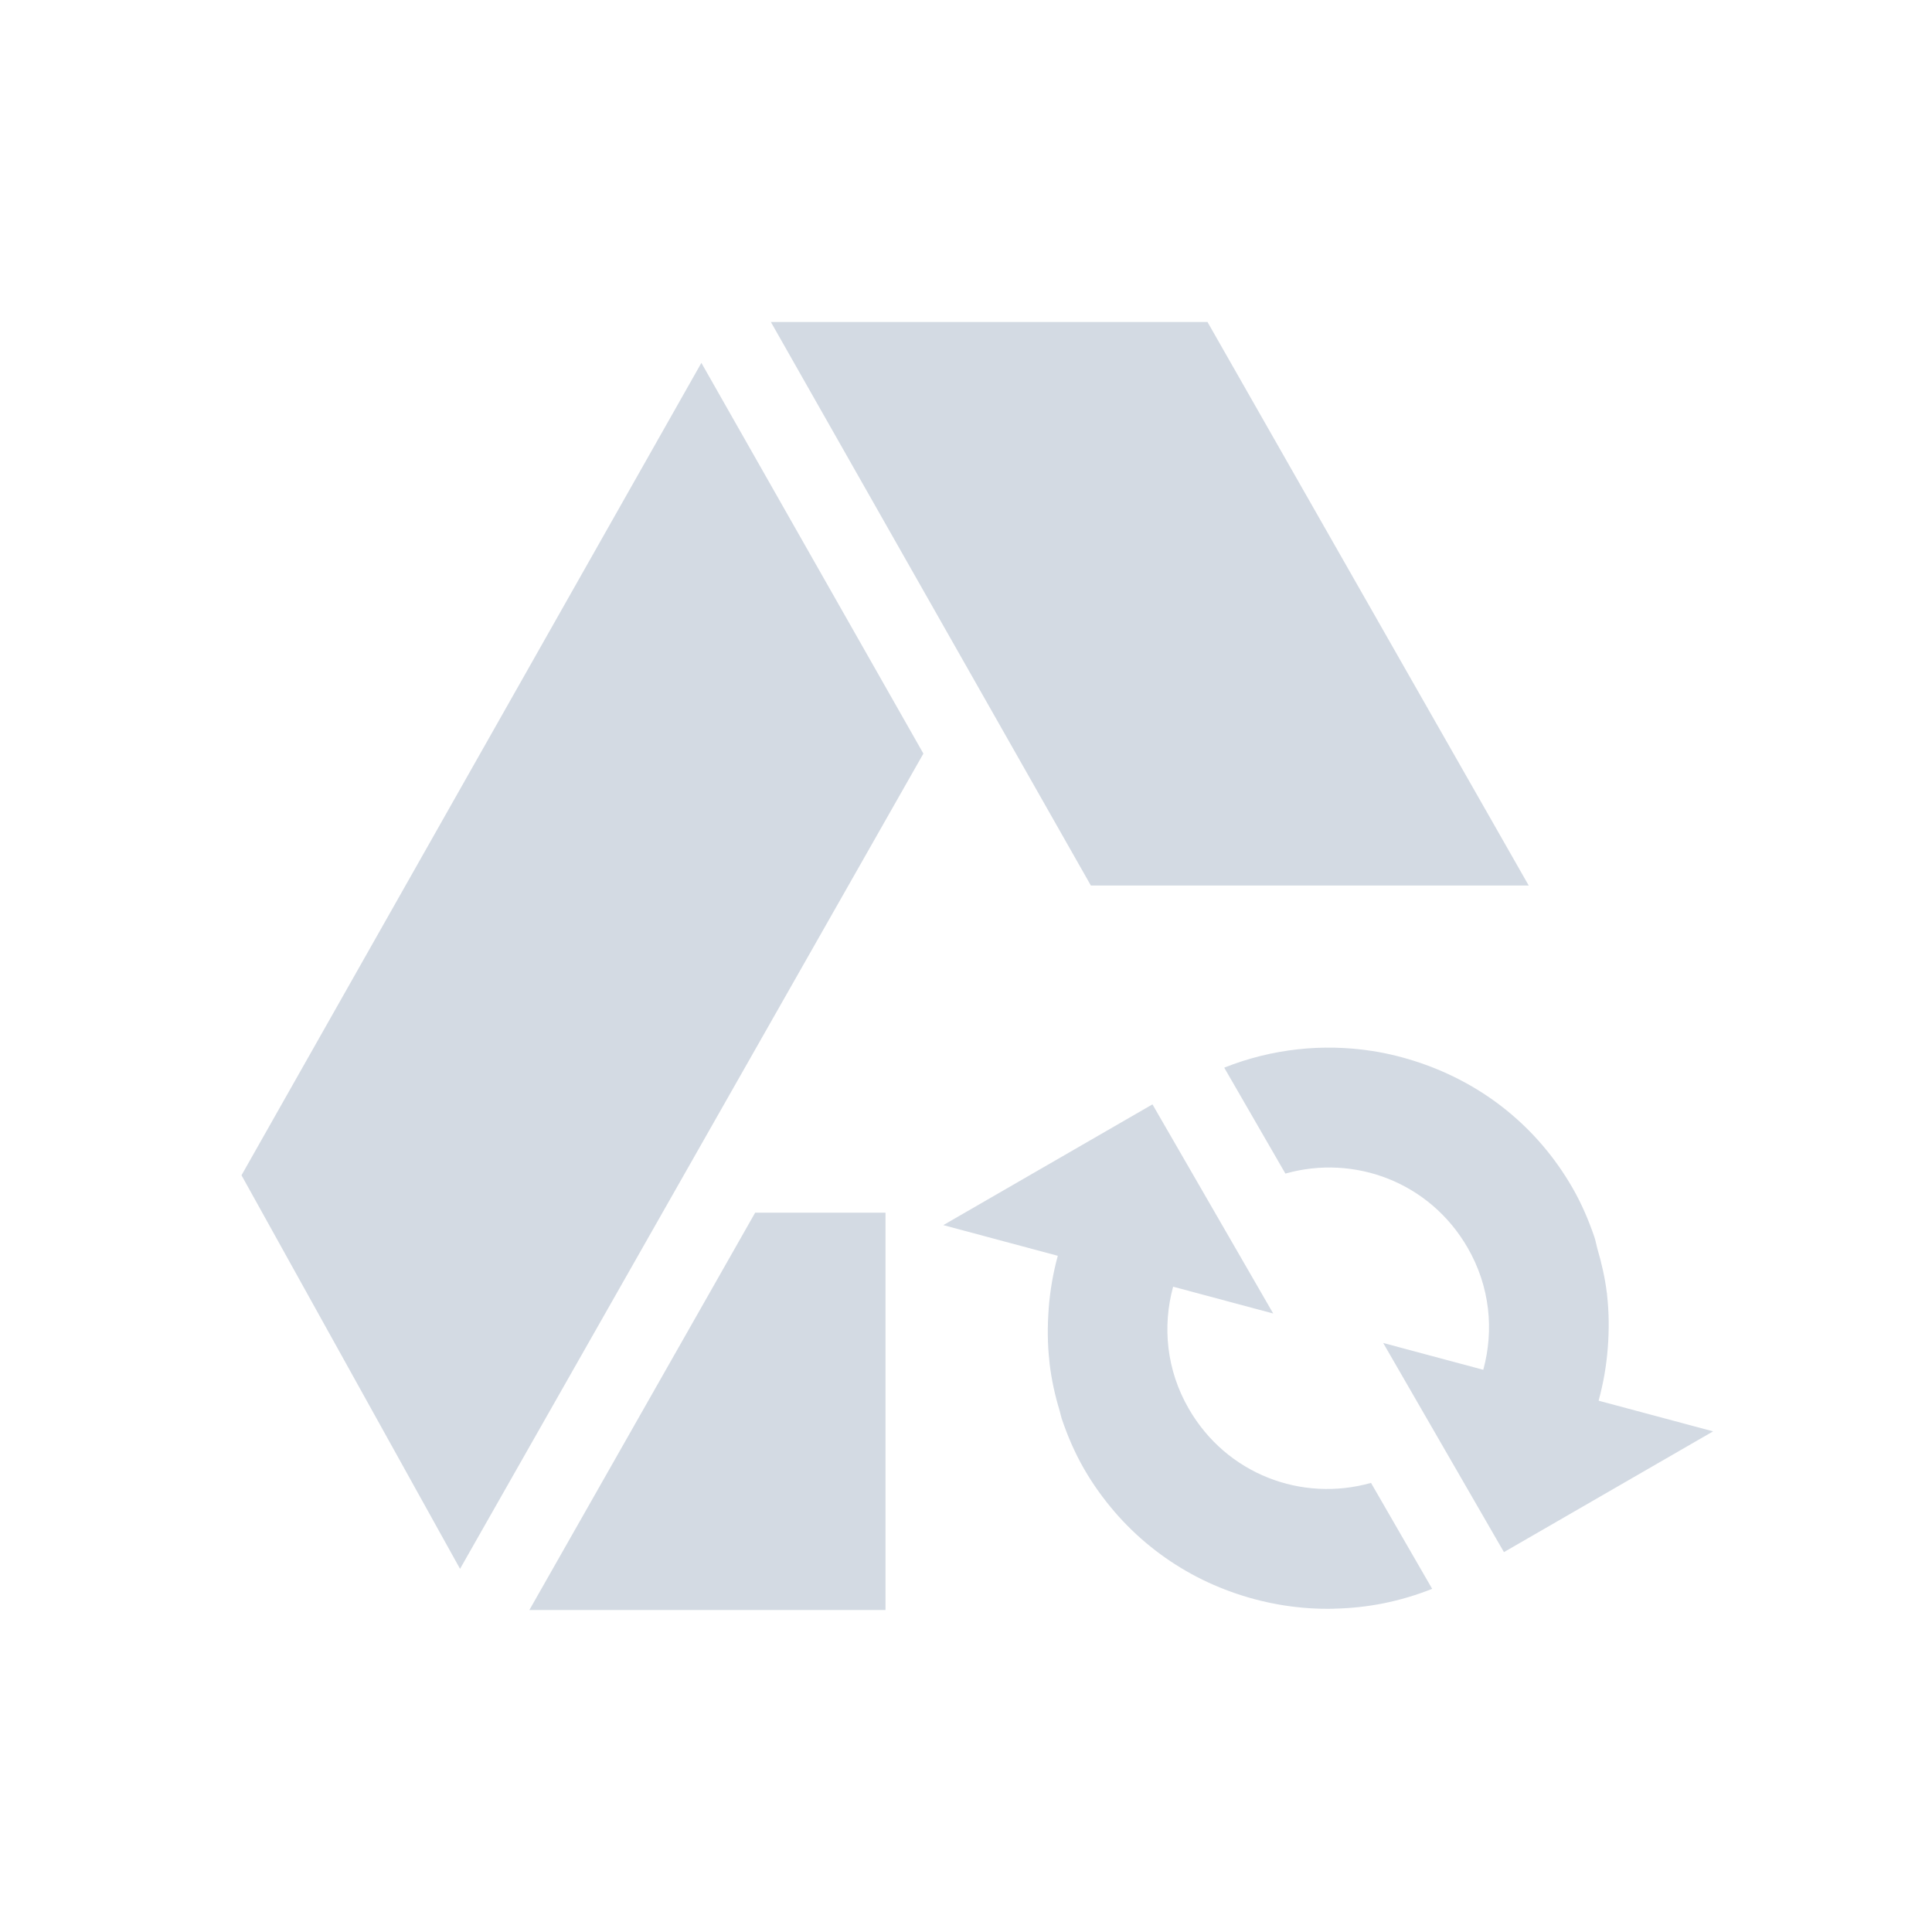 <?xml version="1.0" encoding="UTF-8" standalone="no"?>
<svg id="svg2" xmlns:rdf="http://www.w3.org/1999/02/22-rdf-syntax-ns#" style="image-rendering:optimizeQuality;text-rendering:geometricPrecision;shape-rendering:geometricPrecision" xmlns="http://www.w3.org/2000/svg" fill-rule="evenodd" xml:space="preserve" viewBox="0 0 1771.647 1771.647" width="24" version="1.1" clip-rule="evenodd" xmlns:cc="http://creativecommons.org/ns#" height="24" xmlns:dc="http://purl.org/dc/elements/1.1/">
    <defs id="defs4">
        <style id="style6" type="text/css">
            <![CDATA[
    .fil2 {fill:#11A861}
    .fil0 {fill:#3777E3}
    .fil1 {fill:#FFCF63}
   ]]>
        </style>
    </defs>
    <g id="g4137" fill-rule="evenodd" fill="#d3dae3" transform="translate(73.819 73.819)">
        <path id="path4142" d="m8.576 3 3.975 7h5.439l-3.99-7h-5.424z" transform="scale(73.819)"/>
        <path id="path4140" d="m569.35 258.94-421.71 744.96 200.4 360.9 424.89-747.58-203.58-358.28z"/>
        <path id="path4136" d="m8.381 14.064-2.805 4.936h3.424 1v-4.936h-1-0.619z" transform="scale(73.819)"/>
        <path id="path4138" d="m1367.9 1015c-16.176-28.018-36.846-51.848-60.654-71.03-23.775-19.169-50.792-33.676-79.272-43.3-14.295-4.83-28.927-8.512-43.862-10.803-44.69-6.856-91.404-2.128-135.31 15.356l40.946 70.921 15.138 26.221c63.49-17.885 132.44 7.94 167.12 67.999 20.573 35.634 24.27 75.611 14.34 111.92l-91.778-24.592 67.908 117.62 42.821 74.167 191.79-110.73-104.97-28.128c4.372-15.99 7.189-32.253 8.438-48.823 1.205-15.986 1.131-32.122-0.698-48.21-0.061-0.535-0.032-1.075-0.097-1.609-0.023-0.195-0.141-0.377-0.164-0.572-1.645-13.437-4.683-26.64-8.529-39.859-1.03-3.622-1.583-7.284-2.784-10.878-5.289-15.545-11.855-30.913-20.376-45.672zm-384.9-76.114-191.79 110.73 104.97 28.128c-4.346 15.899-7.127 32.152-8.385 48.626l-0.053 0.197 0.072 0.125c-1.195 15.901-1.128 31.884 0.678 47.888 0.084 0.797 0.116 1.581 0.207 2.377 1.779 14.537 4.882 28.84 9.241 43.111 0.676 2.26 1.022 4.556 1.765 6.806 5.327 15.836 12.008 31.468 20.683 46.493 8.073 13.984 17.371 26.893 27.516 38.72l0.072 0.125c20.334 23.679 44.467 42.938 70.948 57.429 13.266 7.247 27.125 13.243 41.39 18.056 28.553 9.648 58.613 14.375 88.994 13.714l0.125-0.072c15.173-0.323 30.356-1.898 45.437-4.923 15.084-3.034 29.978-7.443 44.613-13.271l-40.946-70.921-15.139-26.221c-63.498 17.904-132.44-7.929-167.12-67.999-20.577-35.64-24.268-75.613-14.34-111.92l91.779 24.592-52.769-91.398-15.139-26.221-42.821-74.167z"/>
    </g>
</svg>
